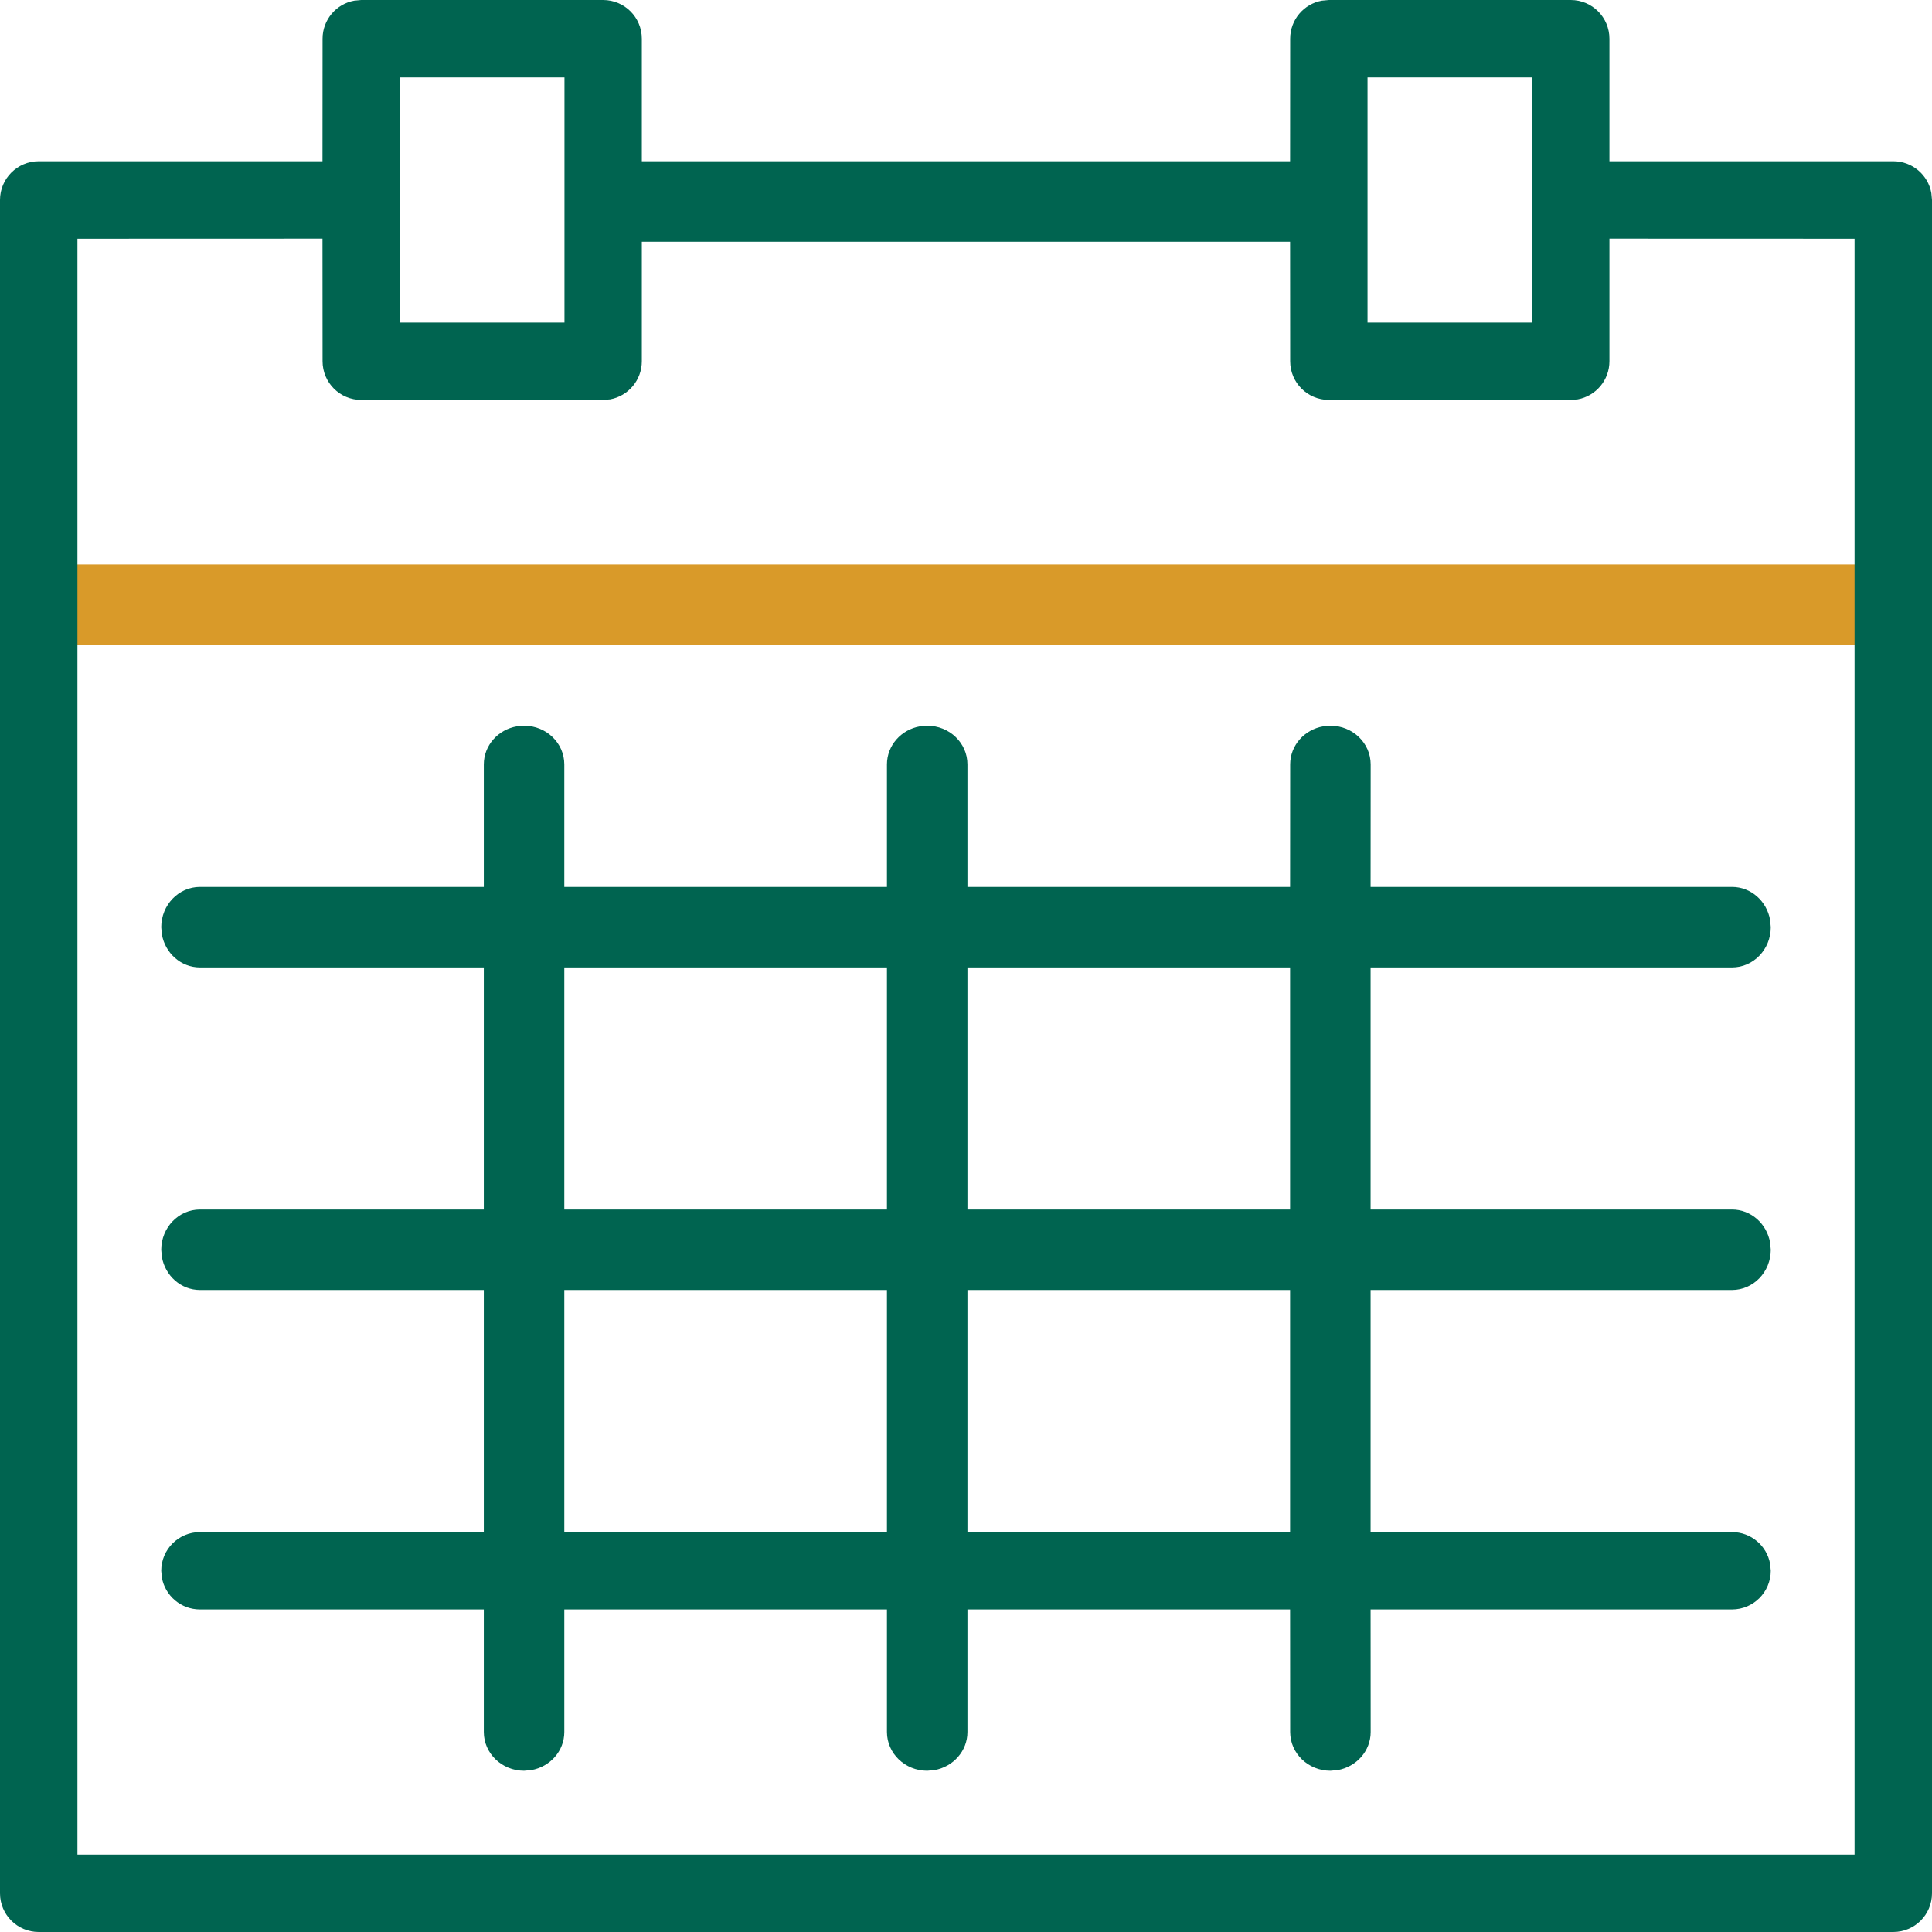 <?xml version="1.0" encoding="UTF-8"?>
<svg width="24px" height="24px" viewBox="0 0 24 24" version="1.1" xmlns="http://www.w3.org/2000/svg" xmlns:xlink="http://www.w3.org/1999/xlink">
    <title>CE72E641-630F-4AA7-B409-3EC65DB4FFFA</title>
    <g id="Auditors-Dashboard" stroke="none" stroke-width="1" fill="none" fill-rule="evenodd">
        <g id="Approvals-&amp;-Rejections-1" transform="translate(-305, -580)" fill-rule="nonzero">
            <g id="Group-11-Copy" transform="translate(269, 556)">
                <g id="Partials-/-Icons-/-Summary" transform="translate(24, 12)">
                    <g id="Icons-/-24px-/-Main-/-Calendar" transform="translate(12, 12)">
                        <path d="M0.481,8.012 L23.519,8.012 C23.785,8.012 24,7.788 24,7.512 C24,7.236 23.785,7.012 23.519,7.012 L0.481,7.012 C0.215,7.012 0,7.236 0,7.512 C0,7.788 0.215,8.012 0.481,8.012 Z" id="Stroke-Gold" fill="#D99A29"></path>
                        <path d="M7.492,5.32907052e-15 C7.758,5.32907052e-15 7.973,0.215 7.973,0.481 L7.973,0.481 L7.973,2.003 L16.026,2.003 L16.027,0.481 C16.027,0.245 16.197,0.048 16.421,0.008 L16.508,5.32907052e-15 L19.513,5.32907052e-15 C19.778,5.32907052e-15 19.993,0.215 19.993,0.481 L19.993,0.481 L19.993,2.003 L23.519,2.003 C23.755,2.003 23.952,2.173 23.992,2.398 L24,2.484 L24,23.519 C24,23.785 23.785,24 23.519,24 L23.519,24 L0.481,24 C0.215,24 0,23.785 0,23.519 L0,23.519 L0,2.484 C0,2.219 0.215,2.003 0.481,2.003 L0.481,2.003 L4.006,2.003 L4.007,0.481 C4.007,0.245 4.177,0.048 4.401,0.008 L4.487,5.32907052e-15 Z M4.006,2.964 L0.962,2.965 L0.962,23.038 L23.038,23.038 L23.038,2.965 L19.993,2.964 L19.993,4.487 C19.993,4.724 19.823,4.92 19.599,4.961 L19.513,4.968 L16.508,4.968 C16.242,4.968 16.027,4.753 16.027,4.487 L16.027,4.487 L16.026,3.003 L7.973,3.003 L7.973,4.487 C7.973,4.724 7.803,4.92 7.579,4.961 L7.492,4.968 L4.487,4.968 C4.222,4.968 4.007,4.753 4.007,4.487 L4.007,4.487 L4.006,2.964 Z M16.527,9.015 C16.803,9.015 17.027,9.23 17.027,9.496 L17.027,9.496 L17.026,11.018 L21.516,11.018 C21.752,11.018 21.948,11.195 21.989,11.428 L21.997,11.518 C21.997,11.795 21.781,12.018 21.516,12.018 L21.516,12.018 L17.026,12.018 L17.026,15.025 L21.516,15.025 C21.752,15.025 21.948,15.202 21.989,15.435 L21.997,15.525 C21.997,15.801 21.781,16.025 21.516,16.025 L21.516,16.025 L17.026,16.025 L17.026,19.031 L21.516,19.032 C21.752,19.032 21.948,19.202 21.989,19.426 L21.997,19.513 C21.997,19.778 21.781,19.993 21.516,19.993 L21.516,19.993 L17.026,19.993 L17.027,21.516 C17.027,21.752 16.85,21.948 16.617,21.989 L16.527,21.997 C16.251,21.997 16.027,21.781 16.027,21.516 L16.027,21.516 L16.026,19.993 L12.018,19.993 L12.018,21.516 C12.018,21.752 11.841,21.948 11.608,21.989 L11.518,21.997 C11.242,21.997 11.018,21.781 11.018,21.516 L11.018,21.516 L11.018,19.993 L7.01,19.993 L7.01,21.516 C7.01,21.752 6.833,21.948 6.6,21.989 L6.51,21.997 C6.234,21.997 6.01,21.781 6.01,21.516 L6.01,21.516 L6.01,19.993 L2.484,19.993 C2.248,19.993 2.052,19.823 2.011,19.599 L2.003,19.513 C2.003,19.247 2.219,19.032 2.484,19.032 L2.484,19.032 L6.01,19.031 L6.01,16.025 L2.484,16.025 C2.248,16.025 2.052,15.848 2.011,15.615 L2.003,15.525 C2.003,15.249 2.219,15.025 2.484,15.025 L2.484,15.025 L6.01,15.025 L6.01,12.018 L2.484,12.018 C2.248,12.018 2.052,11.841 2.011,11.608 L2.003,11.518 C2.003,11.242 2.219,11.018 2.484,11.018 L2.484,11.018 L6.01,11.018 L6.01,9.496 C6.01,9.26 6.187,9.063 6.42,9.023 L6.51,9.015 C6.786,9.015 7.01,9.23 7.01,9.496 L7.01,9.496 L7.01,11.018 L11.018,11.018 L11.018,9.496 C11.018,9.26 11.195,9.063 11.428,9.023 L11.518,9.015 C11.795,9.015 12.018,9.23 12.018,9.496 L12.018,9.496 L12.018,11.018 L16.026,11.018 L16.027,9.496 C16.027,9.26 16.204,9.063 16.437,9.023 Z M11.018,16.025 L7.01,16.025 L7.01,19.031 L11.018,19.031 L11.018,16.025 Z M16.026,16.025 L12.018,16.025 L12.018,19.031 L16.026,19.031 L16.026,16.025 Z M11.018,12.018 L7.01,12.018 L7.01,15.025 L11.018,15.025 L11.018,12.018 Z M16.026,12.018 L12.018,12.018 L12.018,15.025 L16.026,15.025 L16.026,12.018 Z M7.012,0.962 L4.968,0.962 L4.968,4.007 L7.012,4.007 L7.012,0.962 Z M19.032,0.962 L16.988,0.962 L16.988,4.007 L19.032,4.007 L19.032,0.962 Z" id="Stroke-Primary" fill="#006450"></path>
                    </g>
                </g>
            </g>
        </g>
    </g>
</svg>